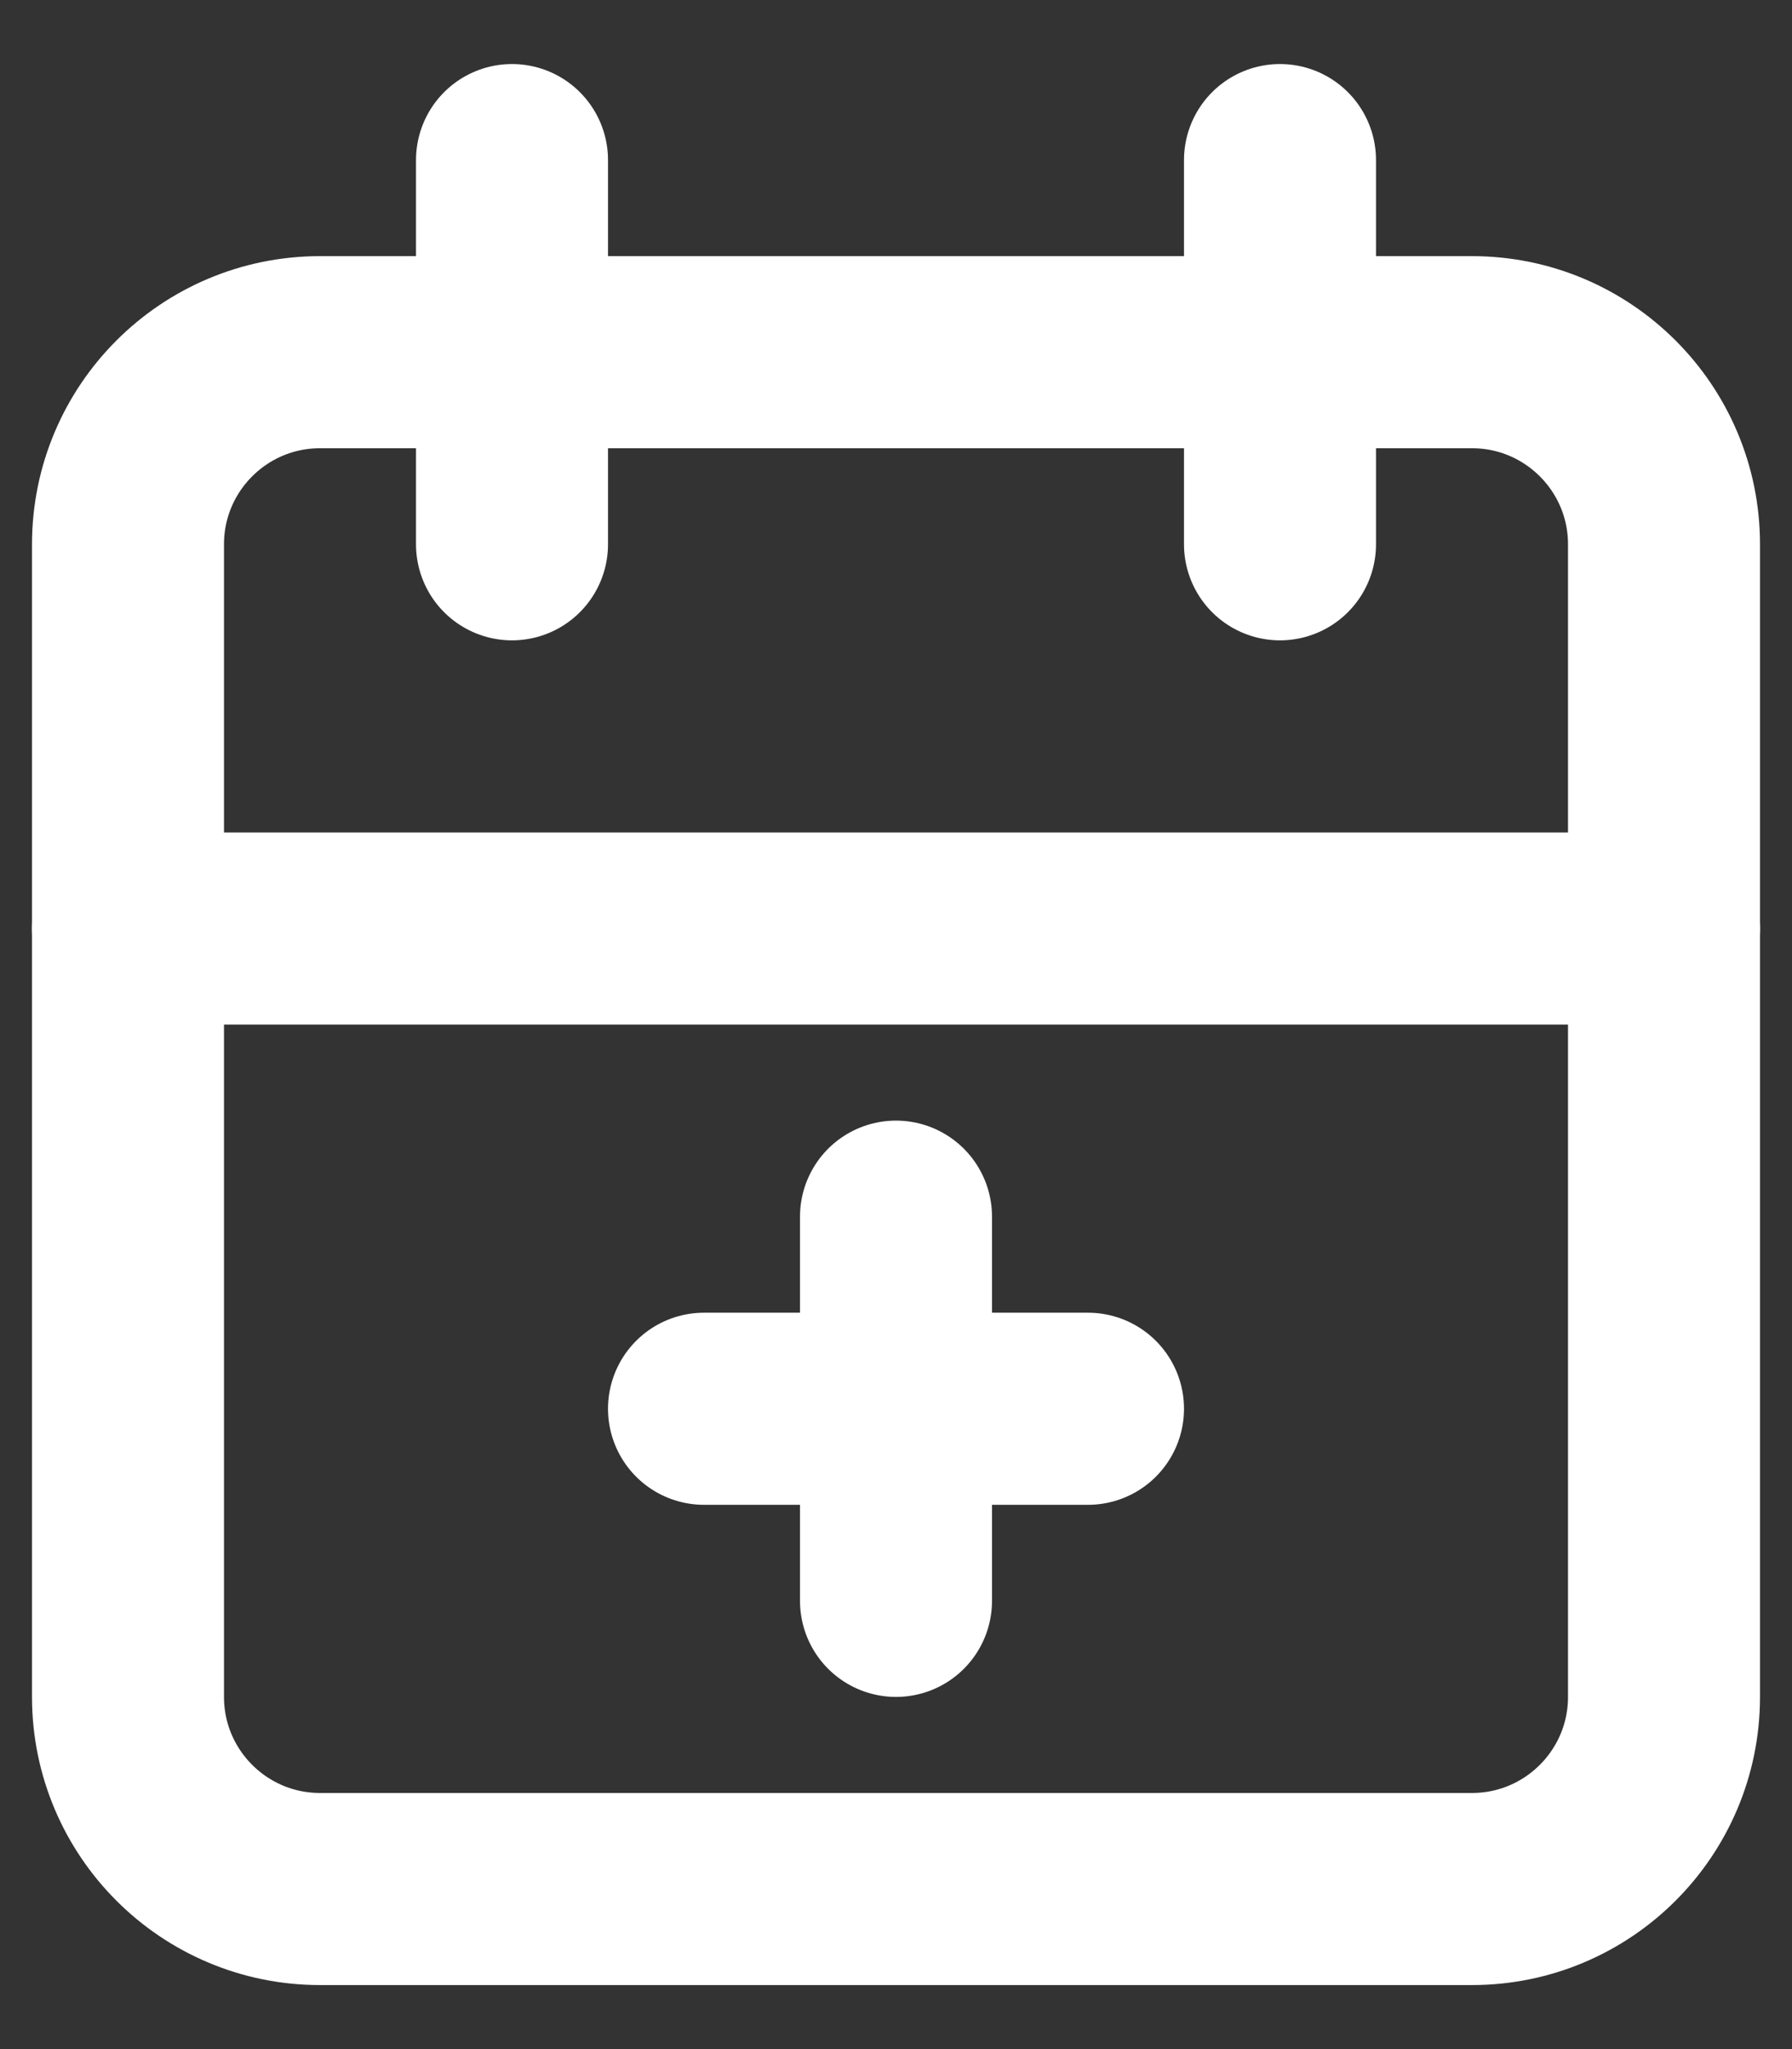 <svg width="14" height="16" viewBox="0 0 14 16" fill="none" xmlns="http://www.w3.org/2000/svg">
<rect x="0" y="0" width="14" height="16" fill="#333333" stroke="none"/>
<path d="M11.5 2.75H2.5C1.672 2.75 1 3.422 1 4.25V13.25C1 14.078 1.672 14.75 2.5 14.75H11.5C12.328 14.75 13 14.078 13 13.25V4.25C13 3.422 12.328 2.75 11.5 2.75Z" stroke="white" stroke-width="1.5" stroke-linecap="round" stroke-linejoin="round"/>
<path d="M10 1.25V4.25M4 1.25V4.25M1 7.25H13M5.5 11H8.5M7 9.5V12.5" stroke="white" stroke-width="1.5" stroke-linecap="round" stroke-linejoin="round"/>
</svg>

